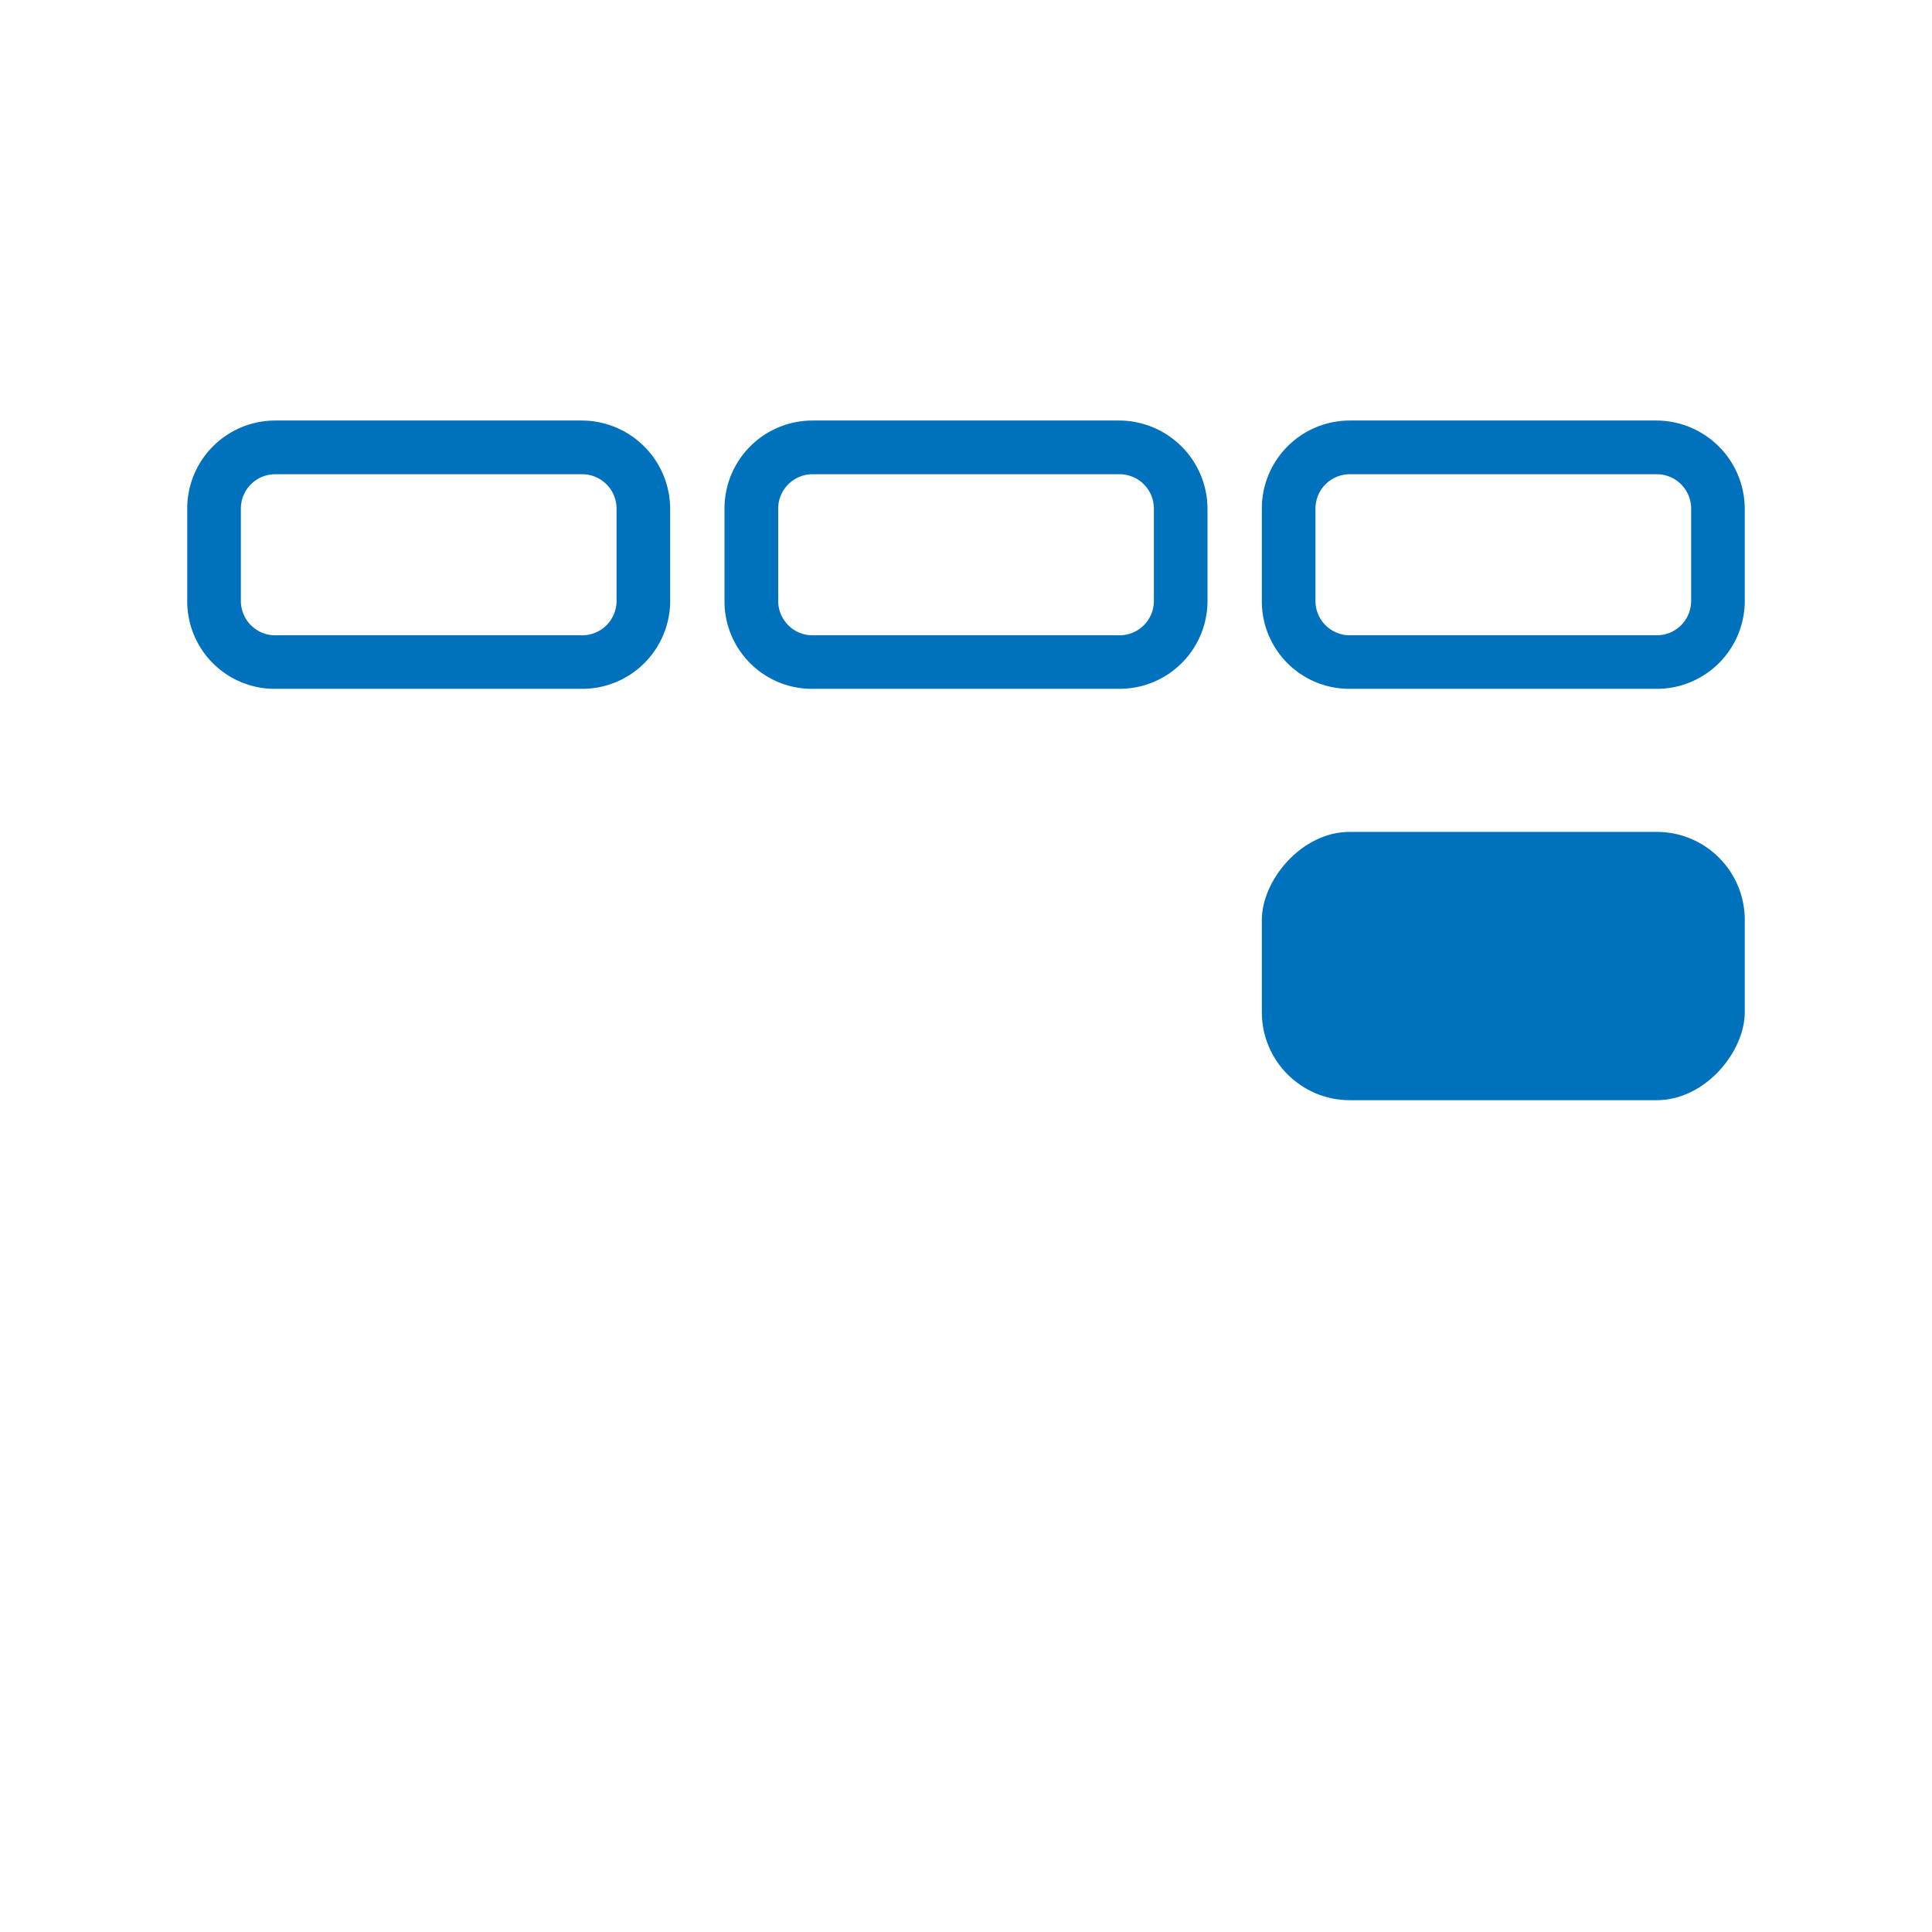 <?xml version="1.0" encoding="UTF-8" standalone="no"?>
<svg
   viewBox="0 0 24 24"
   version="1.1"
   id="svg206"
   xmlns="http://www.w3.org/2000/svg"
   xmlns:svg="http://www.w3.org/2000/svg">
  <defs
     id="defs210" />
  <path
     d="m 16.768,5.891 a 0.427,0.427 0 0 0 -0.427,0.427 v 1.147 a 0.427,0.427 0 0 0 0.427,0.427 h 3.813 a 0.427,0.427 0 0 0 0.427,-0.427 V 6.318 A 0.427,0.427 0 0 0 20.581,5.891 h -3.813 m 0,-0.667 h 3.813 a 1.1,1.1 0 0 1 1.093,1.093 v 1.147 a 1.093,1.093 0 0 1 -1.093,1.093 h -3.813 a 1.087,1.087 0 0 1 -1.093,-1.093 v -1.147 a 1.093,1.093 0 0 1 1.093,-1.093 z"
     style="fill:#0071bc;stroke-width:0.667"
     id="path103" />
  <path
     d="M 10.094,5.891 A 0.427,0.427 0 0 0 9.667,6.318 v 1.147 a 0.427,0.427 0 0 0 0.427,0.427 h 3.813 a 0.427,0.427 0 0 0 0.427,-0.427 v -1.147 a 0.427,0.427 0 0 0 -0.427,-0.427 h -3.813 m 0,-0.667 h 3.813 a 1.1,1.1 0 0 1 1.093,1.093 v 1.147 a 1.093,1.093 0 0 1 -1.093,1.093 H 10.094 A 1.087,1.087 0 0 1 9,7.464 v -1.147 a 1.093,1.093 0 0 1 1.093,-1.093 z"
     style="fill:#0071bc;stroke-width:0.667"
     id="path103-4" />
  <path
     d="m 3.419,5.891 a 0.427,0.427 0 0 0 -0.427,0.427 v 1.147 a 0.427,0.427 0 0 0 0.427,0.427 H 7.232 A 0.427,0.427 0 0 0 7.659,7.464 V 6.318 A 0.427,0.427 0 0 0 7.232,5.891 H 3.419 m 0,-0.667 h 3.813 a 1.1,1.1 0 0 1 1.093,1.093 v 1.147 A 1.093,1.093 0 0 1 7.232,8.557 H 3.419 A 1.087,1.087 0 0 1 2.326,7.464 v -1.147 a 1.093,1.093 0 0 1 1.093,-1.093 z"
     style="fill:#0071bc;stroke-width:0.667"
     id="path103-46" />
  <rect
     x="-21.674"
     y="10.334"
     width="5.999"
     height="3.333"
     rx="1.093"
     style="fill:#0071bc;stroke-width:0.667"
     id="rect191"
     transform="scale(-1,1)" />
</svg>
